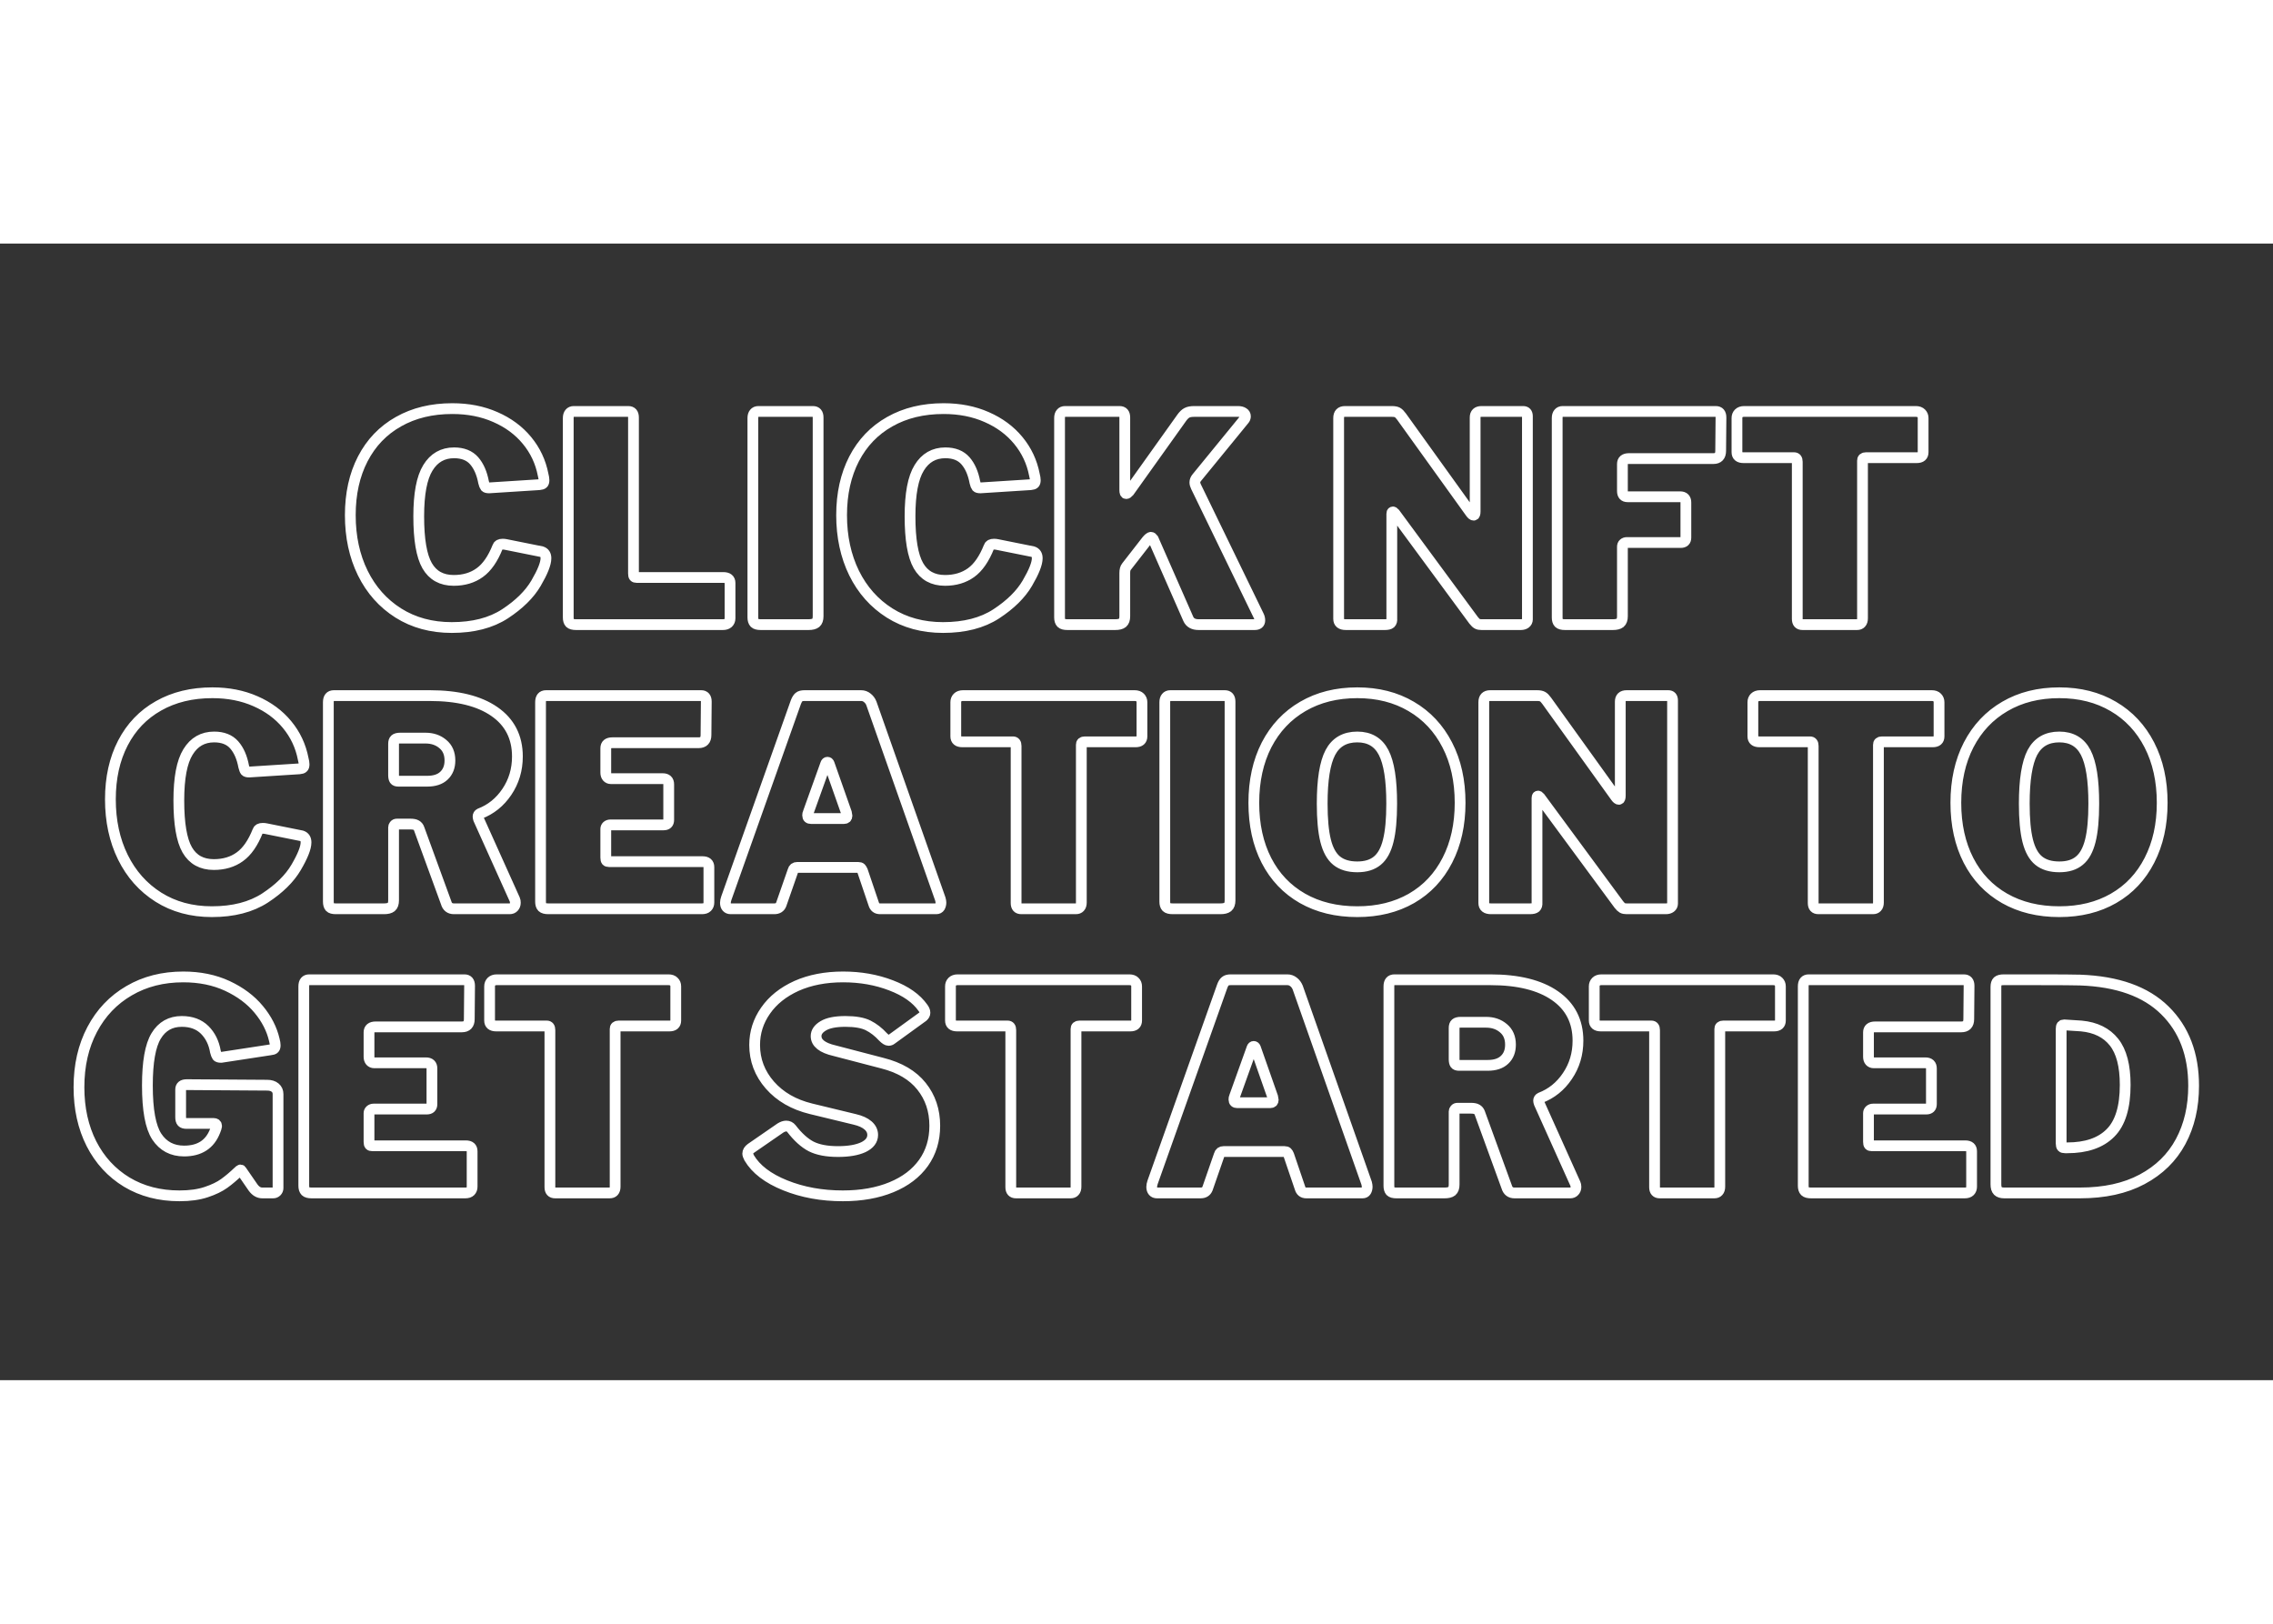 <?xml version="1.0" encoding="UTF-8"?>
<svg xmlns="http://www.w3.org/2000/svg" xmlns:xlink="http://www.w3.org/1999/xlink" width="350pt" height="250pt" viewBox="0 0 150 75" version="1.2">
<rect x="0" y="0" width="150" height="75" fill="#333333" stroke="none"/>
<g id="surface1">
<path style="fill:none;stroke-width:0.948;stroke-linecap:butt;stroke-linejoin:miter;stroke:rgb(100%,100%,100%);stroke-opacity:1;stroke-miterlimit:4;" d="M 37.029 1.993 C 38.43 1.993 39.691 2.238 40.821 2.738 C 41.951 3.232 42.878 3.915 43.602 4.795 C 44.326 5.67 44.8 6.675 45.019 7.805 C 45.071 8.008 45.097 8.165 45.097 8.284 C 45.097 8.441 45.066 8.54 45.003 8.587 C 44.946 8.639 44.842 8.67 44.691 8.685 L 40.264 8.967 C 40.097 8.967 39.988 8.935 39.936 8.878 C 39.889 8.821 39.837 8.691 39.784 8.482 C 39.633 7.675 39.357 7.045 38.951 6.581 C 38.545 6.118 37.956 5.883 37.186 5.883 C 36.191 5.883 35.42 6.321 34.883 7.201 C 34.342 8.076 34.076 9.498 34.076 11.472 C 34.076 13.508 34.321 14.956 34.816 15.816 C 35.311 16.675 36.092 17.107 37.154 17.107 C 38.05 17.107 38.816 16.878 39.441 16.425 C 40.076 15.972 40.602 15.212 41.024 14.149 C 41.071 13.998 41.217 13.92 41.456 13.92 C 41.571 13.92 41.665 13.93 41.732 13.946 L 44.894 14.581 C 45.144 14.665 45.269 14.857 45.269 15.159 C 45.269 15.633 44.977 16.363 44.399 17.352 C 43.821 18.337 42.909 19.232 41.67 20.045 C 40.43 20.852 38.868 21.253 36.982 21.253 C 35.196 21.253 33.628 20.826 32.279 19.977 C 30.93 19.123 29.889 17.951 29.154 16.462 C 28.42 14.972 28.055 13.269 28.055 11.368 C 28.055 9.482 28.42 7.831 29.154 6.415 C 29.889 4.998 30.93 3.909 32.29 3.144 C 33.649 2.373 35.227 1.993 37.029 1.993 Z M 47.232 2.826 C 47.232 2.639 47.274 2.498 47.357 2.399 C 47.441 2.295 47.561 2.243 47.712 2.243 L 52.514 2.243 C 52.821 2.243 52.972 2.42 52.972 2.774 L 52.972 16.503 C 52.972 16.639 52.993 16.727 53.034 16.779 C 53.076 16.826 53.154 16.852 53.274 16.852 L 60.883 16.852 C 61.269 16.852 61.467 17.014 61.467 17.331 L 61.467 20.446 C 61.467 20.613 61.409 20.748 61.3 20.852 C 61.191 20.951 61.034 20.998 60.837 20.998 L 47.92 20.998 C 47.665 20.998 47.482 20.951 47.378 20.852 C 47.279 20.748 47.232 20.587 47.232 20.373 Z M 68.764 2.243 C 69.066 2.243 69.217 2.42 69.217 2.774 L 69.217 20.264 C 69.217 20.54 69.149 20.727 69.014 20.842 C 68.878 20.946 68.67 20.998 68.383 20.998 L 64.165 20.998 C 63.909 20.998 63.727 20.951 63.628 20.852 C 63.529 20.748 63.477 20.587 63.477 20.373 L 63.477 2.826 C 63.477 2.639 63.519 2.498 63.602 2.399 C 63.686 2.295 63.805 2.243 63.962 2.243 Z M 80.258 1.993 C 81.659 1.993 82.92 2.238 84.05 2.738 C 85.18 3.232 86.107 3.915 86.831 4.795 C 87.555 5.67 88.029 6.675 88.248 7.805 C 88.3 8.008 88.326 8.165 88.326 8.284 C 88.326 8.441 88.295 8.54 88.232 8.587 C 88.175 8.639 88.071 8.67 87.92 8.685 L 83.493 8.967 C 83.326 8.967 83.217 8.935 83.165 8.878 C 83.118 8.821 83.066 8.691 83.014 8.482 C 82.863 7.675 82.587 7.045 82.18 6.581 C 81.774 6.118 81.186 5.883 80.415 5.883 C 79.42 5.883 78.649 6.321 78.113 7.201 C 77.571 8.076 77.305 9.498 77.305 11.472 C 77.305 13.508 77.55 14.956 78.045 15.816 C 78.54 16.675 79.321 17.107 80.383 17.107 C 81.279 17.107 82.045 16.878 82.675 16.425 C 83.305 15.972 83.831 15.212 84.253 14.149 C 84.3 13.998 84.446 13.92 84.686 13.92 C 84.8 13.92 84.894 13.93 84.962 13.946 L 88.123 14.581 C 88.373 14.665 88.498 14.857 88.498 15.159 C 88.498 15.633 88.206 16.363 87.628 17.352 C 87.05 18.337 86.139 19.232 84.899 20.045 C 83.665 20.852 82.097 21.253 80.212 21.253 C 78.425 21.253 76.857 20.826 75.508 19.977 C 74.159 19.123 73.118 17.951 72.383 16.462 C 71.654 14.972 71.284 13.269 71.284 11.368 C 71.284 9.482 71.654 7.831 72.383 6.415 C 73.118 4.998 74.159 3.909 75.519 3.144 C 76.878 2.373 78.456 1.993 80.258 1.993 Z M 107.982 20.217 C 108.05 20.352 108.081 20.488 108.081 20.623 C 108.081 20.873 107.93 20.998 107.628 20.998 L 102.696 20.998 C 102.243 20.998 101.941 20.831 101.79 20.493 L 98.701 13.462 C 98.633 13.368 98.571 13.316 98.503 13.316 C 98.42 13.316 98.3 13.409 98.144 13.592 L 96.352 15.894 C 96.253 16.014 96.201 16.196 96.201 16.451 L 96.201 20.264 C 96.201 20.54 96.133 20.727 95.998 20.842 C 95.863 20.946 95.654 20.998 95.368 20.998 L 91.149 20.998 C 90.894 20.998 90.712 20.951 90.613 20.852 C 90.514 20.748 90.462 20.587 90.462 20.373 L 90.462 2.826 C 90.462 2.639 90.503 2.498 90.587 2.399 C 90.67 2.295 90.79 2.243 90.941 2.243 L 95.743 2.243 C 96.05 2.243 96.201 2.42 96.201 2.774 L 96.201 9.17 C 96.201 9.368 96.243 9.472 96.326 9.472 C 96.394 9.472 96.477 9.415 96.576 9.3 L 101.232 2.774 C 101.383 2.571 101.529 2.435 101.67 2.363 C 101.816 2.284 102.029 2.243 102.316 2.243 L 106.165 2.243 C 106.363 2.243 106.524 2.284 106.639 2.363 C 106.758 2.435 106.816 2.54 106.816 2.67 C 106.816 2.79 106.774 2.894 106.696 2.977 L 102.545 8.055 C 102.425 8.196 102.368 8.337 102.368 8.482 C 102.368 8.602 102.404 8.732 102.472 8.868 Z M 131.253 2.243 C 131.503 2.243 131.628 2.383 131.628 2.67 L 131.628 20.545 C 131.628 20.68 131.571 20.79 131.462 20.878 C 131.357 20.956 131.217 20.998 131.05 20.998 L 127.587 20.998 C 127.436 20.998 127.311 20.977 127.217 20.925 C 127.123 20.873 127.019 20.774 126.899 20.623 L 119.951 11.191 C 119.883 11.107 119.821 11.071 119.774 11.087 C 119.722 11.102 119.696 11.154 119.696 11.243 L 119.696 20.446 C 119.717 20.644 119.675 20.79 119.581 20.878 C 119.493 20.956 119.326 20.998 119.087 20.998 L 115.649 20.998 C 115.232 20.998 115.019 20.831 115.019 20.493 L 115.019 2.826 C 115.019 2.435 115.206 2.243 115.576 2.243 L 119.696 2.243 C 119.915 2.243 120.081 2.274 120.186 2.331 C 120.295 2.389 120.42 2.514 120.555 2.701 L 126.623 11.144 C 126.727 11.29 126.821 11.368 126.899 11.368 C 126.988 11.368 127.029 11.258 127.029 11.04 L 127.029 2.774 C 127.029 2.42 127.217 2.243 127.587 2.243 Z M 134.248 2.826 C 134.248 2.639 134.29 2.498 134.373 2.399 C 134.456 2.295 134.576 2.243 134.727 2.243 L 148.201 2.243 C 148.508 2.243 148.659 2.42 148.659 2.774 L 148.633 5.706 C 148.633 6.165 148.42 6.389 147.998 6.389 L 140.566 6.389 C 140.18 6.389 139.988 6.55 139.988 6.868 L 139.988 9.243 C 139.988 9.581 140.139 9.748 140.446 9.748 L 145.066 9.748 C 145.404 9.748 145.571 9.92 145.571 10.253 L 145.571 13.342 C 145.571 13.628 145.42 13.774 145.118 13.774 L 140.389 13.774 C 140.274 13.774 140.175 13.805 140.097 13.873 C 140.024 13.935 139.988 14.029 139.988 14.149 L 139.988 20.264 C 139.988 20.54 139.92 20.727 139.784 20.842 C 139.649 20.946 139.436 20.998 139.154 20.998 L 134.93 20.998 C 134.675 20.998 134.498 20.951 134.394 20.852 C 134.295 20.748 134.248 20.587 134.248 20.373 Z M 150.066 2.826 C 150.066 2.654 150.118 2.519 150.227 2.409 C 150.337 2.3 150.493 2.243 150.696 2.243 L 165.811 2.243 C 166.014 2.243 166.17 2.3 166.279 2.409 C 166.389 2.519 166.446 2.654 166.446 2.826 L 166.446 5.831 C 166.446 6.149 166.258 6.31 165.889 6.31 L 161.415 6.31 C 161.212 6.31 161.113 6.394 161.113 6.566 L 161.113 20.446 C 161.113 20.628 161.071 20.769 160.982 20.863 C 160.899 20.956 160.784 20.998 160.633 20.998 L 155.831 20.998 C 155.524 20.998 155.373 20.831 155.373 20.493 L 155.373 6.67 C 155.373 6.43 155.279 6.31 155.097 6.31 L 150.644 6.31 C 150.258 6.31 150.066 6.149 150.066 5.831 Z M 150.066 2.826 " transform="matrix(0.75,0,0,0.75,2.076,9.396)"/>
<path style="fill:none;stroke-width:0.948;stroke-linecap:butt;stroke-linejoin:miter;stroke:rgb(100%,100%,100%);stroke-opacity:1;stroke-miterlimit:4;" d="M 15.92 26.993 C 17.321 26.993 18.581 27.238 19.712 27.738 C 20.842 28.232 21.769 28.915 22.493 29.795 C 23.217 30.67 23.691 31.675 23.909 32.805 C 23.962 33.008 23.988 33.165 23.988 33.284 C 23.988 33.441 23.956 33.54 23.894 33.587 C 23.837 33.639 23.732 33.67 23.581 33.685 L 19.154 33.967 C 18.988 33.967 18.878 33.935 18.826 33.878 C 18.779 33.821 18.727 33.691 18.675 33.482 C 18.524 32.675 18.248 32.045 17.842 31.581 C 17.436 31.118 16.847 30.883 16.076 30.883 C 15.081 30.883 14.311 31.321 13.774 32.201 C 13.232 33.076 12.967 34.498 12.967 36.472 C 12.967 38.508 13.212 39.956 13.706 40.816 C 14.201 41.675 14.982 42.107 16.045 42.107 C 16.941 42.107 17.706 41.878 18.331 41.425 C 18.967 40.972 19.493 40.212 19.915 39.149 C 19.962 38.998 20.107 38.92 20.347 38.92 C 20.462 38.92 20.555 38.93 20.623 38.946 L 23.784 39.581 C 24.034 39.665 24.159 39.857 24.159 40.159 C 24.159 40.633 23.868 41.363 23.29 42.352 C 22.712 43.337 21.8 44.232 20.561 45.045 C 19.321 45.852 17.758 46.253 15.873 46.253 C 14.087 46.253 12.519 45.826 11.17 44.977 C 9.821 44.123 8.779 42.951 8.045 41.462 C 7.311 39.972 6.946 38.269 6.946 36.368 C 6.946 34.482 7.311 32.831 8.045 31.415 C 8.779 29.998 9.821 28.909 11.18 28.144 C 12.54 27.373 14.118 26.993 15.92 26.993 Z M 42.529 45.191 C 42.561 45.258 42.576 45.352 42.576 45.467 C 42.576 45.623 42.529 45.748 42.436 45.852 C 42.347 45.951 42.227 45.998 42.076 45.998 L 37.17 45.998 C 36.816 45.998 36.587 45.821 36.488 45.467 L 34.107 38.946 C 34.061 38.81 33.977 38.712 33.857 38.644 C 33.743 38.576 33.566 38.545 33.326 38.545 L 32.165 38.545 C 32.061 38.545 31.988 38.576 31.936 38.644 C 31.889 38.712 31.863 38.769 31.863 38.821 L 31.863 45.264 C 31.863 45.54 31.795 45.727 31.659 45.842 C 31.524 45.946 31.316 45.998 31.029 45.998 L 26.779 45.998 C 26.524 45.998 26.352 45.951 26.258 45.852 C 26.17 45.748 26.123 45.587 26.123 45.373 L 26.123 27.826 C 26.123 27.435 26.284 27.243 26.602 27.243 L 35.045 27.243 C 37.493 27.243 39.389 27.712 40.732 28.644 C 42.081 29.576 42.758 30.899 42.758 32.602 C 42.758 33.764 42.446 34.8 41.831 35.712 C 41.217 36.623 40.425 37.258 39.446 37.633 C 39.347 37.685 39.295 37.769 39.295 37.883 C 39.295 37.935 39.311 38.008 39.342 38.113 Z M 34.821 34.774 C 35.462 34.774 35.956 34.613 36.3 34.284 C 36.644 33.956 36.821 33.514 36.821 32.951 C 36.821 32.331 36.613 31.847 36.196 31.503 C 35.784 31.154 35.274 30.982 34.665 30.982 L 32.441 30.982 C 32.227 30.982 32.071 31.024 31.988 31.102 C 31.904 31.175 31.863 31.305 31.863 31.488 L 31.863 34.243 C 31.863 34.43 31.894 34.566 31.951 34.649 C 32.008 34.732 32.118 34.774 32.29 34.774 Z M 44.795 27.826 C 44.795 27.435 44.956 27.243 45.274 27.243 L 58.93 27.243 C 59.227 27.243 59.378 27.42 59.378 27.774 L 59.352 30.706 C 59.352 31.165 59.133 31.389 58.701 31.389 L 51.113 31.389 C 50.727 31.389 50.534 31.55 50.534 31.868 L 50.534 34.014 C 50.534 34.185 50.576 34.316 50.659 34.409 C 50.743 34.503 50.857 34.55 50.993 34.55 L 55.54 34.55 C 55.894 34.55 56.071 34.717 56.071 35.05 L 56.071 38.185 C 56.071 38.472 55.92 38.618 55.613 38.618 L 50.936 38.618 C 50.821 38.618 50.722 38.654 50.644 38.722 C 50.571 38.79 50.534 38.873 50.534 38.972 L 50.534 41.503 C 50.534 41.639 50.555 41.727 50.597 41.779 C 50.639 41.826 50.717 41.852 50.837 41.852 L 59.05 41.852 C 59.42 41.852 59.607 42.014 59.607 42.331 L 59.607 45.446 C 59.607 45.613 59.555 45.748 59.451 45.852 C 59.352 45.951 59.201 45.998 59.003 45.998 L 45.477 45.998 C 45.222 45.998 45.045 45.951 44.941 45.852 C 44.842 45.748 44.795 45.587 44.795 45.373 Z M 61.519 45.998 C 61.383 45.998 61.274 45.956 61.186 45.863 C 61.102 45.769 61.061 45.639 61.061 45.467 C 61.061 45.352 61.092 45.212 61.144 45.06 L 67.258 27.826 C 67.342 27.607 67.436 27.456 67.534 27.373 C 67.639 27.284 67.8 27.243 68.019 27.243 L 72.998 27.243 C 73.201 27.243 73.383 27.305 73.54 27.435 C 73.701 27.56 73.826 27.722 73.904 27.925 L 79.972 45.144 C 80.008 45.279 80.024 45.378 80.024 45.446 C 80.024 45.597 79.988 45.727 79.925 45.842 C 79.857 45.946 79.758 45.998 79.623 45.998 L 74.665 45.998 C 74.378 45.998 74.191 45.857 74.107 45.566 L 73.123 42.659 C 73.071 42.545 73.024 42.467 72.982 42.425 C 72.941 42.383 72.863 42.357 72.748 42.357 L 67.383 42.357 C 67.18 42.357 67.055 42.451 67.008 42.639 L 65.967 45.623 C 65.868 45.873 65.665 45.998 65.363 45.998 Z M 71.482 38.06 C 71.665 38.06 71.758 37.977 71.758 37.81 C 71.758 37.779 71.743 37.691 71.712 37.555 L 70.191 33.238 C 70.159 33.149 70.107 33.107 70.034 33.107 C 69.972 33.107 69.92 33.149 69.889 33.238 L 68.347 37.534 C 68.311 37.597 68.295 37.68 68.295 37.784 C 68.295 37.972 68.399 38.06 68.597 38.06 Z M 81.331 27.826 C 81.331 27.654 81.383 27.519 81.493 27.409 C 81.602 27.3 81.758 27.243 81.962 27.243 L 97.076 27.243 C 97.279 27.243 97.436 27.3 97.545 27.409 C 97.654 27.519 97.712 27.654 97.712 27.826 L 97.712 30.831 C 97.712 31.149 97.524 31.31 97.154 31.31 L 92.68 31.31 C 92.477 31.31 92.378 31.394 92.378 31.566 L 92.378 45.446 C 92.378 45.628 92.337 45.769 92.248 45.863 C 92.165 45.956 92.05 45.998 91.894 45.998 L 87.097 45.998 C 86.79 45.998 86.639 45.831 86.639 45.493 L 86.639 31.67 C 86.639 31.43 86.545 31.31 86.363 31.31 L 81.909 31.31 C 81.524 31.31 81.331 31.149 81.331 30.831 Z M 105.003 27.243 C 105.311 27.243 105.462 27.42 105.462 27.774 L 105.462 45.264 C 105.462 45.54 105.394 45.727 105.258 45.842 C 105.123 45.946 104.915 45.998 104.628 45.998 L 100.409 45.998 C 100.154 45.998 99.972 45.951 99.868 45.852 C 99.769 45.748 99.722 45.587 99.722 45.373 L 99.722 27.826 C 99.722 27.639 99.764 27.498 99.847 27.399 C 99.93 27.295 100.05 27.243 100.201 27.243 Z M 116.659 46.253 C 114.821 46.253 113.212 45.863 111.837 45.081 C 110.462 44.295 109.404 43.18 108.665 41.743 C 107.925 40.3 107.555 38.613 107.555 36.675 C 107.555 34.738 107.93 33.04 108.675 31.581 C 109.43 30.123 110.493 28.993 111.863 28.196 C 113.238 27.394 114.837 26.993 116.659 26.993 C 118.462 26.993 120.04 27.394 121.404 28.196 C 122.769 28.993 123.826 30.123 124.576 31.581 C 125.331 33.04 125.706 34.738 125.706 36.675 C 125.706 38.597 125.331 40.279 124.587 41.727 C 123.847 43.175 122.795 44.295 121.43 45.081 C 120.066 45.863 118.477 46.253 116.659 46.253 Z M 116.659 42.31 C 117.399 42.31 117.988 42.128 118.425 41.764 C 118.863 41.404 119.186 40.821 119.383 40.014 C 119.587 39.201 119.686 38.113 119.686 36.748 C 119.686 34.659 119.451 33.159 118.977 32.248 C 118.508 31.342 117.738 30.883 116.659 30.883 C 115.561 30.883 114.769 31.342 114.29 32.248 C 113.811 33.159 113.571 34.659 113.571 36.748 C 113.571 38.113 113.67 39.201 113.873 40.014 C 114.076 40.821 114.399 41.404 114.842 41.764 C 115.29 42.128 115.894 42.31 116.659 42.31 Z M 144.024 27.243 C 144.274 27.243 144.399 27.383 144.399 27.67 L 144.399 45.545 C 144.399 45.68 144.347 45.79 144.232 45.878 C 144.128 45.956 143.988 45.998 143.821 45.998 L 140.357 45.998 C 140.206 45.998 140.081 45.977 139.988 45.925 C 139.899 45.873 139.79 45.774 139.675 45.623 L 132.722 36.191 C 132.654 36.107 132.592 36.071 132.545 36.087 C 132.493 36.102 132.472 36.154 132.472 36.243 L 132.472 45.446 C 132.488 45.644 132.446 45.79 132.352 45.878 C 132.264 45.956 132.097 45.998 131.857 45.998 L 128.42 45.998 C 128.003 45.998 127.79 45.831 127.79 45.493 L 127.79 27.826 C 127.79 27.435 127.977 27.243 128.347 27.243 L 132.472 27.243 C 132.691 27.243 132.852 27.274 132.956 27.331 C 133.071 27.389 133.191 27.514 133.326 27.701 L 139.394 36.144 C 139.498 36.29 139.592 36.368 139.675 36.368 C 139.758 36.368 139.8 36.258 139.8 36.04 L 139.8 27.774 C 139.8 27.42 139.988 27.243 140.357 27.243 Z M 151.467 27.826 C 151.467 27.654 151.519 27.519 151.628 27.409 C 151.738 27.3 151.894 27.243 152.097 27.243 L 167.212 27.243 C 167.42 27.243 167.576 27.3 167.68 27.409 C 167.79 27.519 167.847 27.654 167.847 27.826 L 167.847 30.831 C 167.847 31.149 167.665 31.31 167.29 31.31 L 162.816 31.31 C 162.618 31.31 162.514 31.394 162.514 31.566 L 162.514 45.446 C 162.514 45.628 162.472 45.769 162.383 45.863 C 162.305 45.956 162.186 45.998 162.034 45.998 L 157.232 45.998 C 156.925 45.998 156.774 45.831 156.774 45.493 L 156.774 31.67 C 156.774 31.43 156.68 31.31 156.498 31.31 L 152.05 31.31 C 151.659 31.31 151.467 31.149 151.467 30.831 Z M 178.43 46.253 C 176.592 46.253 174.988 45.863 173.613 45.081 C 172.238 44.295 171.18 43.18 170.441 41.743 C 169.701 40.3 169.326 38.613 169.326 36.675 C 169.326 34.738 169.701 33.04 170.451 31.581 C 171.206 30.123 172.269 28.993 173.639 28.196 C 175.008 27.394 176.607 26.993 178.43 26.993 C 180.232 26.993 181.816 27.394 183.18 28.196 C 184.545 28.993 185.602 30.123 186.352 31.581 C 187.102 33.04 187.482 34.738 187.482 36.675 C 187.482 38.597 187.107 40.279 186.363 41.727 C 185.623 43.175 184.571 44.295 183.201 45.081 C 181.842 45.863 180.253 46.253 178.43 46.253 Z M 178.43 42.31 C 179.175 42.31 179.764 42.128 180.196 41.764 C 180.639 41.404 180.956 40.821 181.159 40.014 C 181.363 39.201 181.462 38.113 181.462 36.748 C 181.462 34.659 181.227 33.159 180.753 32.248 C 180.284 31.342 179.508 30.883 178.43 30.883 C 177.331 30.883 176.545 31.342 176.061 32.248 C 175.587 33.159 175.347 34.659 175.347 36.748 C 175.347 38.113 175.446 39.201 175.649 40.014 C 175.852 40.821 176.175 41.404 176.618 41.764 C 177.066 42.128 177.67 42.31 178.43 42.31 Z M 178.43 42.31 " transform="matrix(0.75,0,0,0.75,2.076,9.396)"/>
<path style="fill:none;stroke-width:0.948;stroke-linecap:butt;stroke-linejoin:miter;stroke:rgb(100%,100%,100%);stroke-opacity:1;stroke-miterlimit:4;" d="M 13.024 71.253 C 11.274 71.253 9.727 70.852 8.383 70.045 C 7.045 69.232 6.014 68.107 5.279 66.67 C 4.545 65.222 4.18 63.566 4.18 61.701 C 4.18 59.779 4.566 58.087 5.342 56.618 C 6.118 55.149 7.201 54.014 8.592 53.206 C 9.982 52.394 11.571 51.993 13.357 51.993 C 14.805 51.993 16.097 52.258 17.232 52.784 C 18.373 53.316 19.295 54.003 19.993 54.847 C 20.691 55.685 21.149 56.581 21.368 57.529 C 21.42 57.727 21.446 57.889 21.446 58.008 C 21.446 58.159 21.409 58.264 21.347 58.31 C 21.279 58.363 21.17 58.394 21.019 58.409 L 16.691 59.071 C 16.508 59.071 16.389 59.034 16.342 58.972 C 16.29 58.899 16.238 58.764 16.186 58.566 C 16.055 57.784 15.738 57.149 15.243 56.654 C 14.743 56.159 14.071 55.909 13.227 55.909 C 12.238 55.909 11.482 56.337 10.972 57.185 C 10.456 58.034 10.201 59.488 10.201 61.545 C 10.201 63.701 10.477 65.201 11.029 66.045 C 11.587 66.889 12.389 67.311 13.43 67.311 C 14.8 67.311 15.706 66.717 16.159 65.54 L 16.243 65.311 L 16.29 65.113 C 16.29 64.962 16.196 64.883 16.014 64.883 L 13.639 64.883 C 13.451 64.883 13.321 64.842 13.243 64.758 C 13.165 64.675 13.128 64.529 13.128 64.326 L 13.128 61.899 C 13.128 61.613 13.305 61.472 13.659 61.472 L 20.738 61.519 C 21.04 61.519 21.274 61.592 21.446 61.738 C 21.613 61.878 21.696 62.071 21.696 62.305 L 21.696 70.566 C 21.696 70.686 21.654 70.79 21.566 70.878 C 21.482 70.956 21.389 70.998 21.269 70.998 L 20.311 70.998 C 20.003 70.998 19.732 70.842 19.498 70.519 L 18.488 69.055 C 18.472 69.003 18.436 68.977 18.389 68.977 C 18.357 68.977 18.295 69.019 18.212 69.107 C 17.774 69.524 17.357 69.878 16.956 70.165 C 16.561 70.451 16.034 70.706 15.378 70.925 C 14.722 71.144 13.941 71.253 13.024 71.253 Z M 23.962 52.826 C 23.962 52.435 24.123 52.243 24.446 52.243 L 38.097 52.243 C 38.399 52.243 38.55 52.42 38.55 52.774 L 38.524 55.706 C 38.524 56.165 38.305 56.389 37.868 56.389 L 30.284 56.389 C 29.899 56.389 29.701 56.55 29.701 56.868 L 29.701 59.014 C 29.701 59.185 29.743 59.316 29.826 59.409 C 29.915 59.503 30.024 59.55 30.159 59.55 L 34.706 59.55 C 35.061 59.55 35.238 59.717 35.238 60.05 L 35.238 63.185 C 35.238 63.472 35.087 63.618 34.784 63.618 L 30.102 63.618 C 29.988 63.618 29.894 63.654 29.816 63.722 C 29.743 63.79 29.701 63.873 29.701 63.972 L 29.701 66.503 C 29.701 66.639 29.722 66.727 29.764 66.779 C 29.805 66.826 29.889 66.852 30.008 66.852 L 38.222 66.852 C 38.592 66.852 38.774 67.014 38.774 67.331 L 38.774 70.446 C 38.774 70.613 38.727 70.748 38.623 70.852 C 38.524 70.951 38.373 70.998 38.17 70.998 L 24.649 70.998 C 24.394 70.998 24.217 70.951 24.113 70.852 C 24.014 70.748 23.962 70.587 23.962 70.373 Z M 40.311 52.826 C 40.311 52.654 40.368 52.519 40.472 52.409 C 40.581 52.3 40.738 52.243 40.941 52.243 L 56.055 52.243 C 56.264 52.243 56.42 52.3 56.524 52.409 C 56.639 52.519 56.691 52.654 56.691 52.826 L 56.691 55.831 C 56.691 56.149 56.508 56.31 56.139 56.31 L 51.665 56.31 C 51.462 56.31 51.357 56.394 51.357 56.566 L 51.357 70.446 C 51.357 70.628 51.316 70.769 51.232 70.863 C 51.149 70.956 51.029 70.998 50.878 70.998 L 46.076 70.998 C 45.774 70.998 45.618 70.831 45.618 70.493 L 45.618 56.67 C 45.618 56.43 45.529 56.31 45.342 56.31 L 40.894 56.31 C 40.503 56.31 40.311 56.149 40.311 55.831 Z M 74.93 57.274 C 74.524 56.831 74.092 56.498 73.628 56.264 C 73.165 56.029 72.498 55.909 71.618 55.909 C 70.743 55.909 70.092 56.04 69.67 56.295 C 69.248 56.545 69.04 56.847 69.04 57.201 C 69.04 57.805 69.581 58.232 70.659 58.482 L 74.852 59.576 C 76.389 59.962 77.545 60.644 78.316 61.613 C 79.092 62.581 79.482 63.738 79.482 65.087 C 79.482 66.337 79.154 67.42 78.498 68.347 C 77.837 69.274 76.899 69.988 75.675 70.493 C 74.451 70.998 73.024 71.253 71.394 71.253 C 69.534 71.253 67.847 70.946 66.321 70.331 C 64.795 69.717 63.743 68.909 63.154 67.915 C 63.066 67.743 63.024 67.618 63.024 67.54 C 63.024 67.368 63.118 67.217 63.3 67.081 L 65.904 65.284 C 66.092 65.17 66.258 65.113 66.409 65.113 C 66.597 65.113 66.748 65.186 66.868 65.337 C 67.441 66.081 68.019 66.602 68.607 66.909 C 69.201 67.206 69.982 67.357 70.962 67.357 C 71.904 67.357 72.654 67.227 73.201 66.972 C 73.748 66.706 74.019 66.347 74.019 65.894 C 74.019 65.576 73.883 65.295 73.613 65.061 C 73.347 64.826 72.951 64.644 72.43 64.524 L 68.581 63.592 C 67.071 63.222 65.868 62.529 64.972 61.508 C 64.081 60.488 63.633 59.31 63.633 57.982 C 63.633 56.883 63.951 55.878 64.592 54.962 C 65.232 54.04 66.144 53.316 67.316 52.784 C 68.498 52.258 69.868 51.993 71.415 51.993 C 72.936 51.993 74.342 52.238 75.639 52.738 C 76.936 53.232 77.868 53.894 78.446 54.717 C 78.561 54.873 78.618 55.014 78.618 55.149 C 78.618 55.264 78.561 55.373 78.446 55.477 L 75.686 57.477 C 75.607 57.545 75.514 57.576 75.409 57.576 C 75.295 57.576 75.133 57.477 74.93 57.274 Z M 80.863 52.826 C 80.863 52.654 80.915 52.519 81.024 52.409 C 81.133 52.3 81.29 52.243 81.493 52.243 L 96.607 52.243 C 96.816 52.243 96.972 52.3 97.076 52.409 C 97.191 52.519 97.243 52.654 97.243 52.826 L 97.243 55.831 C 97.243 56.149 97.061 56.31 96.691 56.31 L 92.212 56.31 C 92.014 56.31 91.909 56.394 91.909 56.566 L 91.909 70.446 C 91.909 70.628 91.868 70.769 91.779 70.863 C 91.701 70.956 91.581 70.998 91.43 70.998 L 86.628 70.998 C 86.326 70.998 86.17 70.831 86.17 70.493 L 86.17 56.67 C 86.17 56.43 86.081 56.31 85.894 56.31 L 81.446 56.31 C 81.055 56.31 80.863 56.149 80.863 55.831 Z M 99.029 70.998 C 98.894 70.998 98.779 70.956 98.696 70.863 C 98.613 70.769 98.571 70.639 98.571 70.467 C 98.571 70.352 98.597 70.212 98.649 70.061 L 104.769 52.826 C 104.847 52.607 104.941 52.456 105.045 52.373 C 105.149 52.284 105.311 52.243 105.524 52.243 L 110.508 52.243 C 110.706 52.243 110.889 52.305 111.05 52.435 C 111.212 52.56 111.331 52.722 111.415 52.925 L 117.482 70.144 C 117.514 70.279 117.529 70.378 117.529 70.446 C 117.529 70.597 117.498 70.727 117.43 70.842 C 117.368 70.946 117.264 70.998 117.128 70.998 L 112.175 70.998 C 111.883 70.998 111.701 70.857 111.618 70.566 L 110.628 67.659 C 110.581 67.545 110.534 67.467 110.488 67.425 C 110.446 67.383 110.368 67.357 110.253 67.357 L 104.889 67.357 C 104.691 67.357 104.566 67.451 104.514 67.639 L 103.477 70.623 C 103.373 70.873 103.175 70.998 102.873 70.998 Z M 108.988 63.06 C 109.175 63.06 109.264 62.977 109.264 62.81 C 109.264 62.779 109.248 62.691 109.217 62.555 L 107.701 58.238 C 107.665 58.149 107.613 58.107 107.545 58.107 C 107.477 58.107 107.43 58.149 107.394 58.238 L 105.852 62.534 C 105.821 62.597 105.805 62.68 105.805 62.784 C 105.805 62.972 105.904 63.06 106.107 63.06 Z M 135.847 70.191 C 135.878 70.258 135.899 70.352 135.899 70.467 C 135.899 70.623 135.852 70.748 135.753 70.852 C 135.665 70.951 135.545 70.998 135.399 70.998 L 130.493 70.998 C 130.139 70.998 129.909 70.821 129.805 70.467 L 127.43 63.946 C 127.378 63.81 127.295 63.712 127.175 63.644 C 127.061 63.576 126.883 63.545 126.644 63.545 L 125.488 63.545 C 125.383 63.545 125.305 63.576 125.258 63.644 C 125.206 63.712 125.18 63.769 125.18 63.821 L 125.18 70.264 C 125.18 70.54 125.113 70.727 124.977 70.842 C 124.842 70.946 124.633 70.998 124.347 70.998 L 120.097 70.998 C 119.847 70.998 119.675 70.951 119.576 70.852 C 119.488 70.748 119.441 70.587 119.441 70.373 L 119.441 52.826 C 119.441 52.435 119.602 52.243 119.925 52.243 L 128.368 52.243 C 130.811 52.243 132.706 52.712 134.05 53.644 C 135.399 54.576 136.076 55.899 136.076 57.602 C 136.076 58.764 135.769 59.8 135.149 60.712 C 134.54 61.623 133.743 62.258 132.769 62.633 C 132.665 62.685 132.613 62.769 132.613 62.883 C 132.613 62.935 132.628 63.008 132.665 63.113 Z M 128.139 59.774 C 128.779 59.774 129.274 59.613 129.618 59.284 C 129.967 58.956 130.139 58.514 130.139 57.951 C 130.139 57.331 129.93 56.847 129.514 56.503 C 129.102 56.154 128.592 55.982 127.982 55.982 L 125.764 55.982 C 125.545 55.982 125.394 56.024 125.305 56.102 C 125.222 56.175 125.18 56.305 125.18 56.488 L 125.18 59.243 C 125.18 59.43 125.212 59.566 125.269 59.649 C 125.326 59.732 125.441 59.774 125.607 59.774 Z M 137.508 52.826 C 137.508 52.654 137.561 52.519 137.67 52.409 C 137.779 52.3 137.936 52.243 138.139 52.243 L 153.253 52.243 C 153.462 52.243 153.618 52.3 153.722 52.409 C 153.831 52.519 153.889 52.654 153.889 52.826 L 153.889 55.831 C 153.889 56.149 153.706 56.31 153.331 56.31 L 148.857 56.31 C 148.659 56.31 148.555 56.394 148.555 56.566 L 148.555 70.446 C 148.555 70.628 148.514 70.769 148.425 70.863 C 148.347 70.956 148.227 70.998 148.076 70.998 L 143.274 70.998 C 142.967 70.998 142.816 70.831 142.816 70.493 L 142.816 56.67 C 142.816 56.43 142.722 56.31 142.54 56.31 L 138.092 56.31 C 137.701 56.31 137.508 56.149 137.508 55.831 Z M 155.899 52.826 C 155.899 52.435 156.061 52.243 156.383 52.243 L 170.034 52.243 C 170.337 52.243 170.488 52.42 170.488 52.774 L 170.462 55.706 C 170.462 56.165 170.243 56.389 169.805 56.389 L 162.222 56.389 C 161.837 56.389 161.639 56.55 161.639 56.868 L 161.639 59.014 C 161.639 59.185 161.68 59.316 161.764 59.409 C 161.852 59.503 161.962 59.55 162.097 59.55 L 166.644 59.55 C 166.998 59.55 167.175 59.717 167.175 60.05 L 167.175 63.185 C 167.175 63.472 167.024 63.618 166.722 63.618 L 162.04 63.618 C 161.925 63.618 161.831 63.654 161.753 63.722 C 161.68 63.79 161.639 63.873 161.639 63.972 L 161.639 66.503 C 161.639 66.639 161.659 66.727 161.701 66.779 C 161.743 66.826 161.826 66.852 161.946 66.852 L 170.159 66.852 C 170.529 66.852 170.712 67.014 170.712 67.331 L 170.712 70.446 C 170.712 70.613 170.665 70.748 170.561 70.852 C 170.462 70.951 170.311 70.998 170.107 70.998 L 156.587 70.998 C 156.331 70.998 156.154 70.951 156.05 70.852 C 155.951 70.748 155.899 70.587 155.899 70.373 Z M 176.519 52.243 C 178.524 52.243 179.769 52.253 180.258 52.269 C 183.55 52.389 186.034 53.274 187.717 54.935 C 189.404 56.592 190.248 58.805 190.248 61.571 C 190.248 63.425 189.868 65.061 189.107 66.477 C 188.347 67.894 187.217 68.998 185.717 69.8 C 184.217 70.602 182.394 70.998 180.238 70.998 L 173.587 70.998 C 173.331 70.998 173.149 70.941 173.029 70.826 C 172.909 70.706 172.852 70.514 172.852 70.243 L 172.852 52.873 C 172.852 52.639 172.904 52.477 173.003 52.383 C 173.107 52.29 173.284 52.243 173.54 52.243 Z M 178.847 56.212 C 178.758 56.212 178.696 56.238 178.654 56.284 C 178.613 56.337 178.592 56.43 178.592 56.566 L 178.592 66.649 C 178.592 66.8 178.618 66.904 178.67 66.956 C 178.717 67.008 178.811 67.029 178.946 67.029 L 179.123 67.029 C 180.79 67.029 182.061 66.597 182.925 65.727 C 183.795 64.863 184.227 63.451 184.227 61.493 C 184.227 59.81 183.899 58.555 183.243 57.732 C 182.587 56.904 181.628 56.43 180.368 56.31 Z M 178.847 56.212 " transform="matrix(0.75,0,0,0.75,2.076,9.396)"/>
</g>
</svg>
